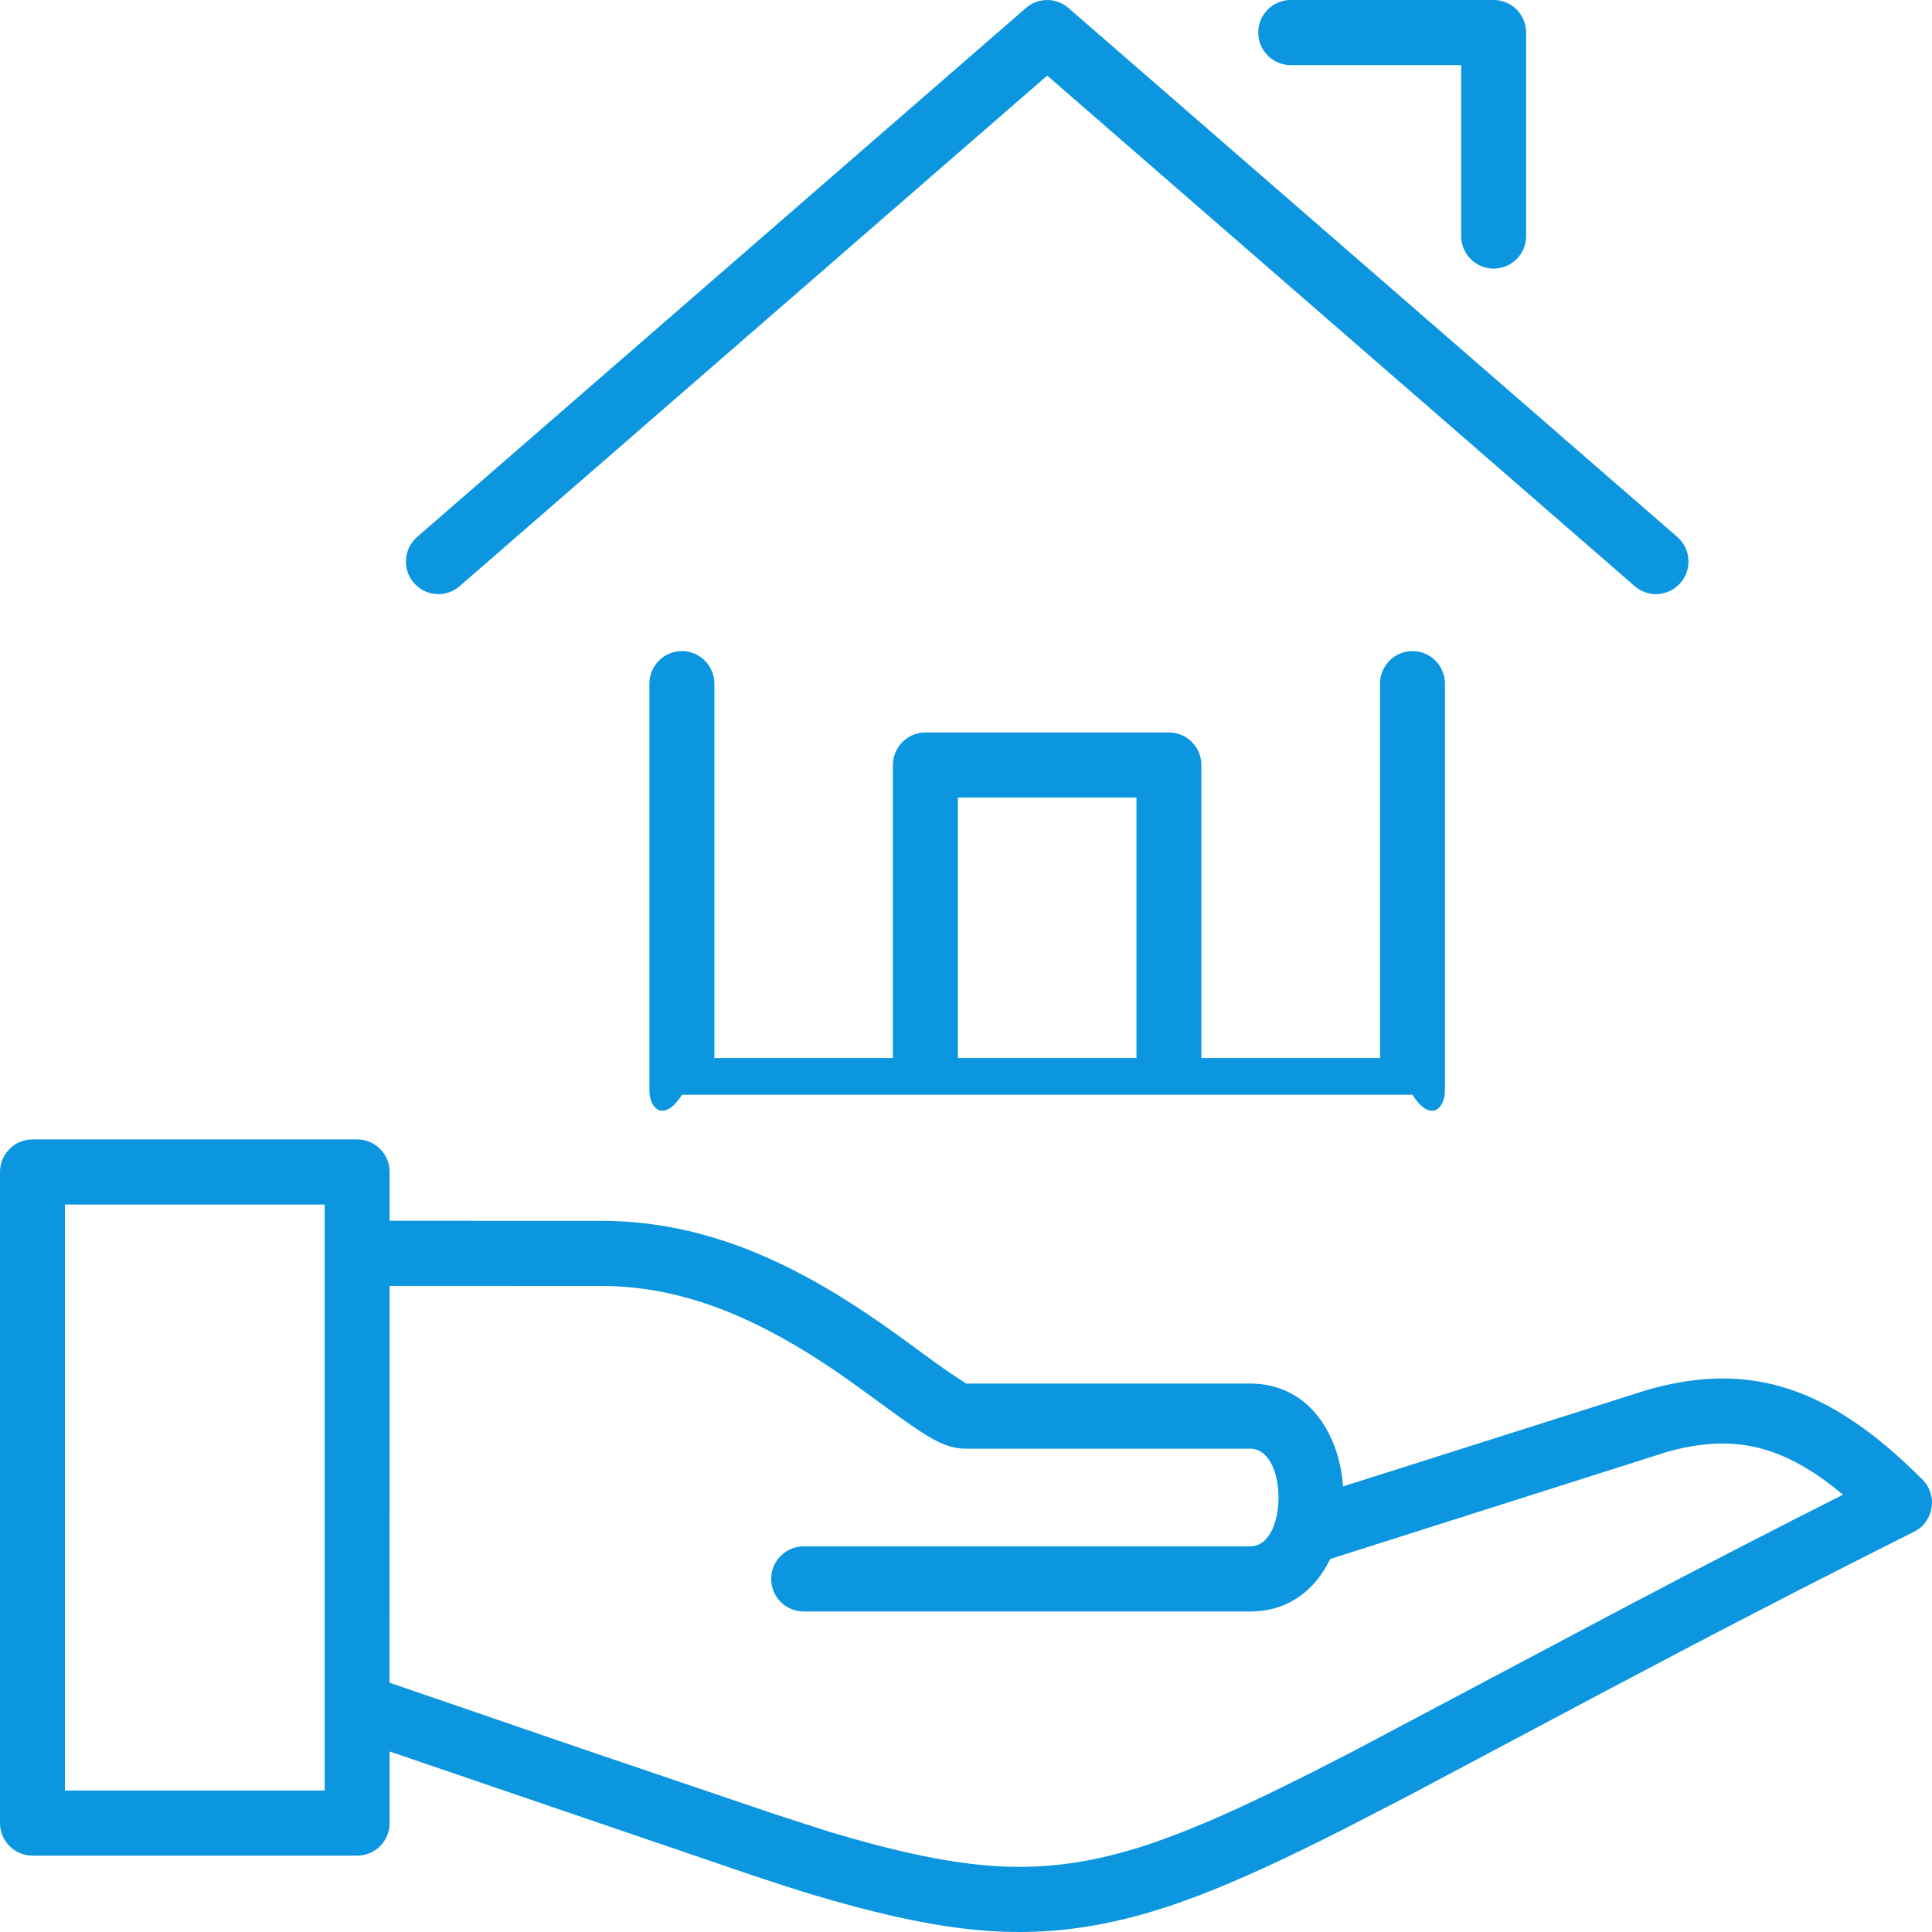 ﻿<?xml version="1.0" encoding="utf-8"?>
<svg version="1.1" xmlns:xlink="http://www.w3.org/1999/xlink" width="30px" height="30px" xmlns="http://www.w3.org/2000/svg">
  <g transform="matrix(1 0 0 1 -40 -502 )">
    <path d="M 0.504 17.693  L 5.546 17.693  C 5.825 17.693  6.05 17.919  6.05 18.199  L 6.05 18.956  L 9.328 18.957  C 10.626 18.957  11.811 19.373  13.033 20.123  L 13.315 20.302  C 13.538 20.448  13.755 20.599  14.006 20.78  L 14.559 21.184  C 14.63 21.235  14.694 21.279  14.749 21.317  L 14.977 21.466  L 15 21.484  L 19.412 21.484  C 20.315 21.484  20.796 22.258  20.855 23.081  L 25.576 21.583  C 27.172 21.127  28.412 21.531  29.852 22.975  C 30.096 23.219  30.029 23.631  29.721 23.785  C 28.068 24.614  26.582 25.383  24.902 26.274  L 21.857 27.891  L 20.839 28.417  C 19.044 29.325  17.967 29.74  16.892 29.914  C 15.637 30.117  14.44 29.965  12.601 29.415  L 12.478 29.378  C 12.291 29.319  12.026 29.233  11.708 29.128  L 6.05 27.197  L 6.05 28.309  C 6.05 28.588  5.825 28.814  5.546 28.814  L 0.504 28.814  C 0.226 28.814  0 28.588  0 28.309  L 0 18.199  C 0 17.919  0.226 17.693  0.504 17.693  Z M 21.429 10.616  C 21.429 10.337  21.654 10.11  21.933 10.11  C 22.211 10.11  22.437 10.337  22.437 10.616  L 22.437 16.935  C 22.437 17.214  22.211 17.44  21.933 17  L 10.589 17  C 10.31 17.44  10.084 17.214  10.084 16.935  L 10.084 10.616  C 10.084 10.337  10.31 10.11  10.589 10.11  C 10.867 10.11  11.093 10.337  11.093 10.616  L 11.093 16.429  L 13.865 16.429  L 13.865 11.88  C 13.865 11.6  14.091 11.374  14.369 11.374  L 18.151 11.374  C 18.429 11.374  18.655 11.6  18.655 11.88  L 18.655 16.429  L 21.429 16.429  L 21.429 10.616  Z M 6.477 8.338  L 15.931 0.124  C 16.12 -0.041  16.401 -0.041  16.591 0.124  L 26.045 8.338  C 26.255 8.521  26.278 8.84  26.095 9.051  C 25.913 9.262  25.595 9.285  25.384 9.102  L 16.261 1.174  L 7.137 9.102  C 6.927 9.285  6.609 9.262  6.426 9.051  C 6.244 8.84  6.267 8.521  6.477 8.338  Z M 20.042 0  L 23.193 0  C 23.472 0  23.698 0.226  23.698 0.506  L 23.698 3.665  C 23.698 3.944  23.472 4.171  23.193 4.171  C 22.915 4.171  22.689 3.944  22.689 3.665  L 22.689 1.011  L 20.042 1.011  C 19.764 1.011  19.538 0.785  19.538 0.506  C 19.538 0.226  19.764 0  20.042 0  Z M 6.05 19.967  L 6.049 26.129  C 6.68 26.344  7.831 26.741  9.021 27.149  L 12.03 28.17  L 12.889 28.447  C 14.596 28.957  15.652 29.09  16.732 28.916  C 17.572 28.78  18.451 28.462  19.825 27.793  L 20.402 27.506  L 21.002 27.199  L 25.293 24.925  C 26.424 24.33  27.492 23.778  28.618 23.209  L 28.442 23.068  C 27.574 22.401  26.826 22.277  25.867 22.551  L 20.655 24.208  C 20.428 24.68  20.014 25.023  19.412 25.023  L 12.479 25.023  C 12.201 25.023  11.975 24.797  11.975 24.518  C 11.975 24.238  12.201 24.012  12.479 24.012  L 19.412 24.012  C 19.594 24.012  19.72 23.867  19.789 23.666  C 19.792 23.646  19.798 23.628  19.805 23.611  L 19.789 23.666  C 19.944 23.219  19.818 22.495  19.412 22.495  L 15 22.495  C 14.704 22.495  14.466 22.361  13.971 22.006  L 13.187 21.437  C 13.041 21.334  12.904 21.24  12.765 21.15  C 11.592 20.385  10.499 19.968  9.328 19.968  L 6.05 19.967  Z M 5.042 27.803  L 5.042 18.704  L 1.008 18.704  L 1.008 27.803  L 5.042 27.803  Z M 17.647 16.429  L 17.647 12.385  L 14.874 12.385  L 14.874 16.429  L 17.647 16.429  Z " fill-rule="nonzero" fill="#0c96df" stroke="none" transform="matrix(1 0 0 1 40 502 )" />
  </g>
</svg>